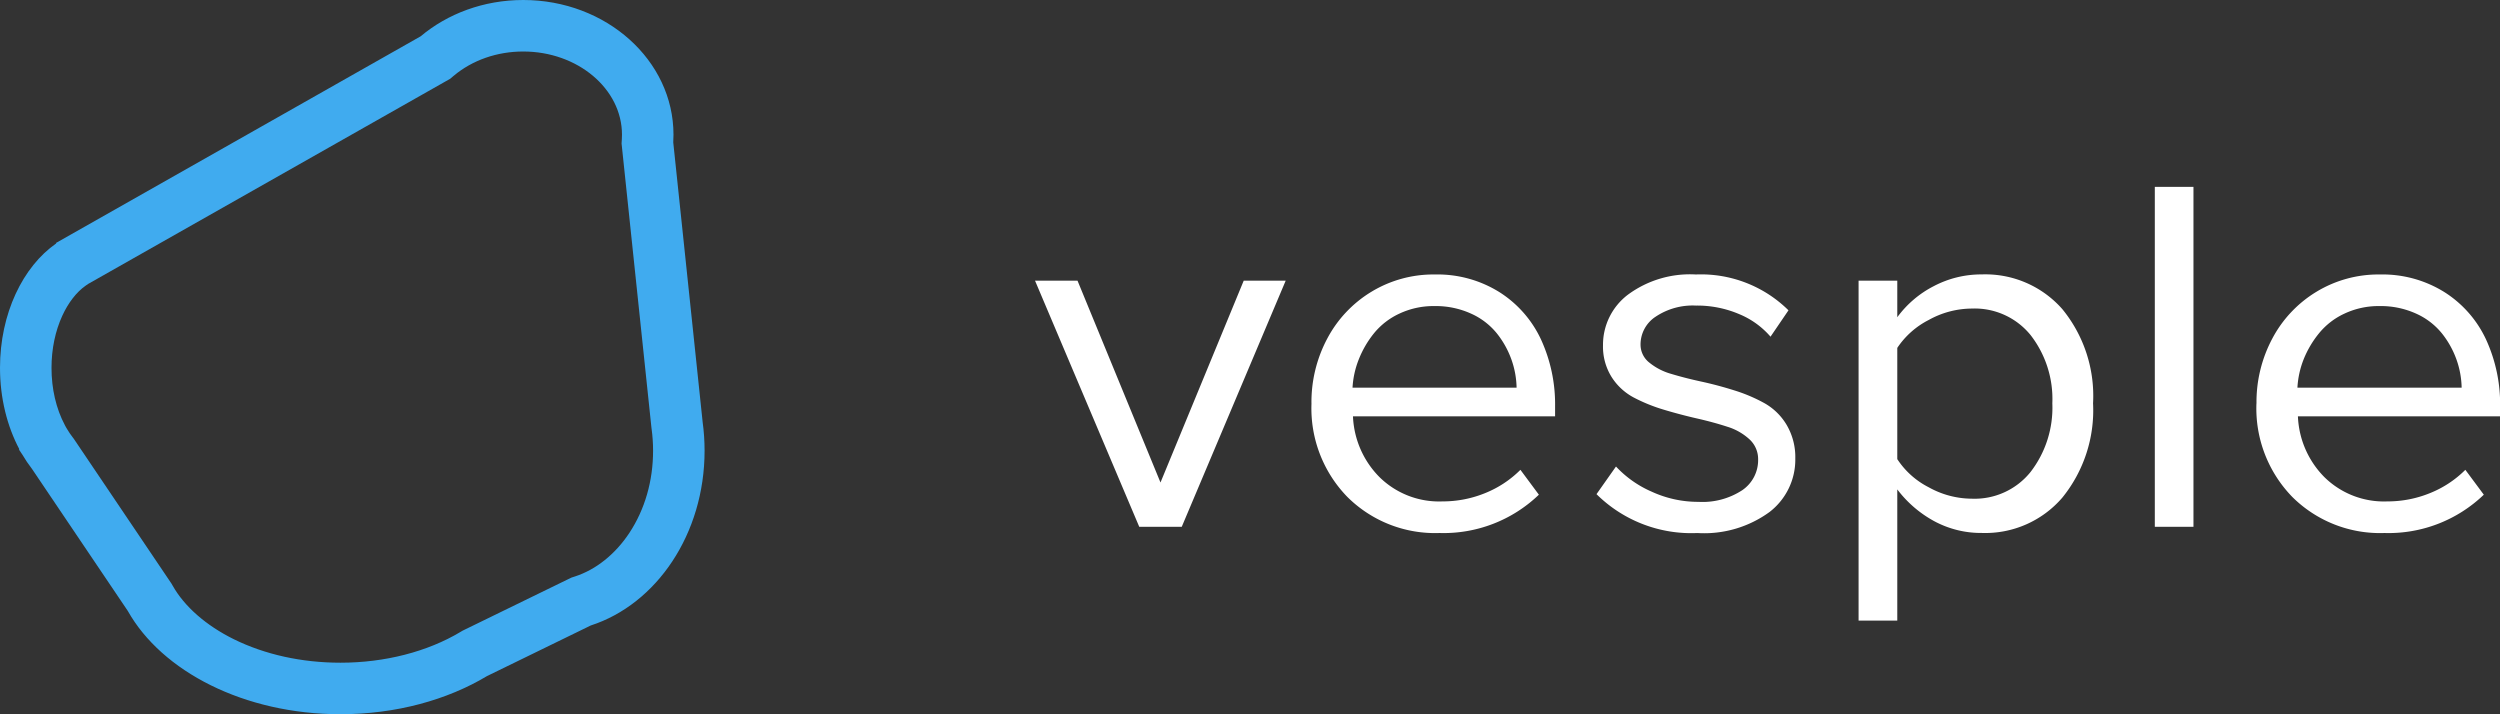 <svg xmlns="http://www.w3.org/2000/svg" width="145.611" height="41.599" viewBox="0 0 145.611 41.599"><rect x="0" y="0" width="145.611" height="41.599" fill="#333333" stroke="none"/><g transform="translate(-67 -569)"><g transform="translate(67 569)" fill="none"><path d="M7.443,35.583,1.864,27.312a7.842,7.842,0,0,1-.564-.836l-.2-.294.025-.017A10.151,10.151,0,0,1,0,21.424a8.8,8.8,0,0,1,3.276-7.248l-.014-.026L24.5,2.115A9.287,9.287,0,0,1,30.476,0c4.833,0,8.751,3.513,8.751,7.845q0,.225-.014.447l1.711,16.281a12.368,12.368,0,0,1,.114,1.68c0,4.853-2.806,8.942-6.629,10.179l-6.044,2.948A16.7,16.7,0,0,1,19.83,41.6C14.226,41.6,9.427,39.111,7.443,35.583Z" stroke="none"/><path d="M 19.83 38.599 C 22.408 38.599 24.892 37.962 26.823 36.805 L 26.934 36.738 L 27.05 36.681 L 33.094 33.734 L 33.285 33.641 L 33.486 33.576 C 34.711 33.18 35.836 32.28 36.655 31.043 C 37.559 29.674 38.038 28.018 38.038 26.252 C 38.038 25.824 38.009 25.396 37.952 24.979 L 37.945 24.933 L 37.94 24.886 L 36.229 8.605 L 36.203 8.355 L 36.219 8.104 C 36.224 8.018 36.227 7.931 36.227 7.845 C 36.227 5.174 33.647 3 30.476 3 C 28.952 3 27.514 3.502 26.428 4.413 L 26.218 4.59 L 25.979 4.725 L 5.137 16.536 L 4.988 16.639 C 4.463 17.004 3.982 17.622 3.633 18.38 C 3.219 19.277 3 20.329 3 21.424 C 3 22.649 3.268 23.802 3.776 24.758 L 3.836 24.871 L 3.84 24.877 L 3.888 24.959 C 3.996 25.143 4.113 25.317 4.236 25.475 L 4.296 25.553 L 4.351 25.635 L 9.93 33.906 L 9.998 34.007 L 10.058 34.113 C 10.739 35.324 12 36.429 13.609 37.226 C 15.426 38.124 17.577 38.599 19.83 38.599 M 19.83 41.599 C 14.226 41.599 9.427 39.111 7.443 35.583 L 1.864 27.312 C 1.662 27.052 1.474 26.772 1.3 26.476 L 1.102 26.182 L 1.127 26.166 C 0.418 24.83 -3.433837946431595e-06 23.193 -3.433837946431595e-06 21.424 C -3.433837946431595e-06 18.266 1.331 15.528 3.276 14.176 L 3.263 14.15 L 24.5 2.115 C 26.064 0.803 28.165 2.153930608983501e-06 30.476 2.153930608983501e-06 C 35.309 2.153930608983501e-06 39.227 3.513 39.227 7.845 C 39.227 7.995 39.222 8.144 39.213 8.292 L 40.924 24.572 C 40.999 25.119 41.038 25.68 41.038 26.252 C 41.038 31.105 38.232 35.194 34.409 36.43 L 28.365 39.378 C 26.051 40.765 23.075 41.599 19.83 41.599 Z" stroke="none" fill="#40abef"/></g><path d="M.108-19.215H2.583L7.415-7.461l4.847-11.754h2.445L8.653-4.881H6.178Zm16.1,7.145a7.863,7.863,0,0,1,.921-3.775A7.021,7.021,0,0,1,19.7-18.57a6.955,6.955,0,0,1,3.7-1.007,6.81,6.81,0,0,1,3.757,1.029,6.522,6.522,0,0,1,2.423,2.761,9.04,9.04,0,0,1,.818,3.906v.565H18.626A5.323,5.323,0,0,0,20.166-7.78a4.945,4.945,0,0,0,3.676,1.42,6.537,6.537,0,0,0,2.468-.478A6.142,6.142,0,0,0,28.379-8.2l1.075,1.449a8.006,8.006,0,0,1-5.79,2.232A7.242,7.242,0,0,1,18.3-6.62,7.391,7.391,0,0,1,16.21-12.07Zm2.387-.913h9.561a5.157,5.157,0,0,0-.3-1.638,5.311,5.311,0,0,0-.847-1.522,4.071,4.071,0,0,0-1.5-1.152,4.974,4.974,0,0,0-2.136-.442,4.67,4.67,0,0,0-2.033.435,4.165,4.165,0,0,0-1.481,1.138,5.828,5.828,0,0,0-.891,1.522A5.232,5.232,0,0,0,18.6-12.983Zm14.216,6.2,1.134-1.609a6.233,6.233,0,0,0,2.077,1.464,6.466,6.466,0,0,0,2.725.594,4.222,4.222,0,0,0,2.556-.681,2.117,2.117,0,0,0,.921-1.783,1.56,1.56,0,0,0-.5-1.174,3.36,3.36,0,0,0-1.3-.739q-.8-.261-1.753-.478t-1.922-.507a9.789,9.789,0,0,1-1.76-.71,3.433,3.433,0,0,1-1.3-1.2,3.331,3.331,0,0,1-.5-1.848A3.661,3.661,0,0,1,34.64-18.4,6.081,6.081,0,0,1,38.6-19.577a7.245,7.245,0,0,1,5.392,2.087l-1.046,1.536a4.856,4.856,0,0,0-1.819-1.312,6.231,6.231,0,0,0-2.526-.5,3.886,3.886,0,0,0-2.342.645,1.934,1.934,0,0,0-.884,1.616,1.33,1.33,0,0,0,.5,1.051,3.544,3.544,0,0,0,1.289.667q.788.239,1.753.449t1.93.515a9.281,9.281,0,0,1,1.753.746,3.5,3.5,0,0,1,1.289,1.268,3.7,3.7,0,0,1,.5,1.957,3.847,3.847,0,0,1-1.5,3.109,6.467,6.467,0,0,1-4.206,1.225A7.846,7.846,0,0,1,32.813-6.78ZM48.075.583v-19.8h2.254v2.13A6.068,6.068,0,0,1,52.458-18.9a5.941,5.941,0,0,1,2.792-.681,5.967,5.967,0,0,1,4.692,2.022,7.98,7.98,0,0,1,1.79,5.486,8.075,8.075,0,0,1-1.79,5.493,5.919,5.919,0,0,1-4.692,2.058,5.752,5.752,0,0,1-2.733-.667,6.722,6.722,0,0,1-2.188-1.87V.583Zm2.254-9.406a4.772,4.772,0,0,0,1.827,1.638,5.2,5.2,0,0,0,2.519.667,4.175,4.175,0,0,0,3.418-1.558A6.125,6.125,0,0,0,59.36-12.07a6.066,6.066,0,0,0-1.267-3.978,4.191,4.191,0,0,0-3.418-1.544,5.2,5.2,0,0,0-2.519.667A4.822,4.822,0,0,0,50.329-15.3Zm15,3.942v-19.8H67.58v19.8Zm5.922-7.189a7.863,7.863,0,0,1,.921-3.775,7.021,7.021,0,0,1,2.571-2.725,6.955,6.955,0,0,1,3.7-1.007,6.81,6.81,0,0,1,3.757,1.029,6.522,6.522,0,0,1,2.423,2.761,9.04,9.04,0,0,1,.818,3.906v.565H73.664A5.323,5.323,0,0,0,75.2-7.78a4.945,4.945,0,0,0,3.676,1.42,6.537,6.537,0,0,0,2.468-.478A6.142,6.142,0,0,0,83.416-8.2l1.075,1.449A8.006,8.006,0,0,1,78.7-4.519a7.242,7.242,0,0,1-5.362-2.1A7.391,7.391,0,0,1,71.248-12.07Zm2.387-.913H83.2a5.157,5.157,0,0,0-.3-1.638,5.311,5.311,0,0,0-.847-1.522,4.071,4.071,0,0,0-1.5-1.152,4.974,4.974,0,0,0-2.136-.442,4.67,4.67,0,0,0-2.033.435,4.165,4.165,0,0,0-1.481,1.138A5.829,5.829,0,0,0,74-14.642,5.231,5.231,0,0,0,73.635-12.983Z" transform="translate(127.177 604.564)" fill="#fff"/></g></svg>